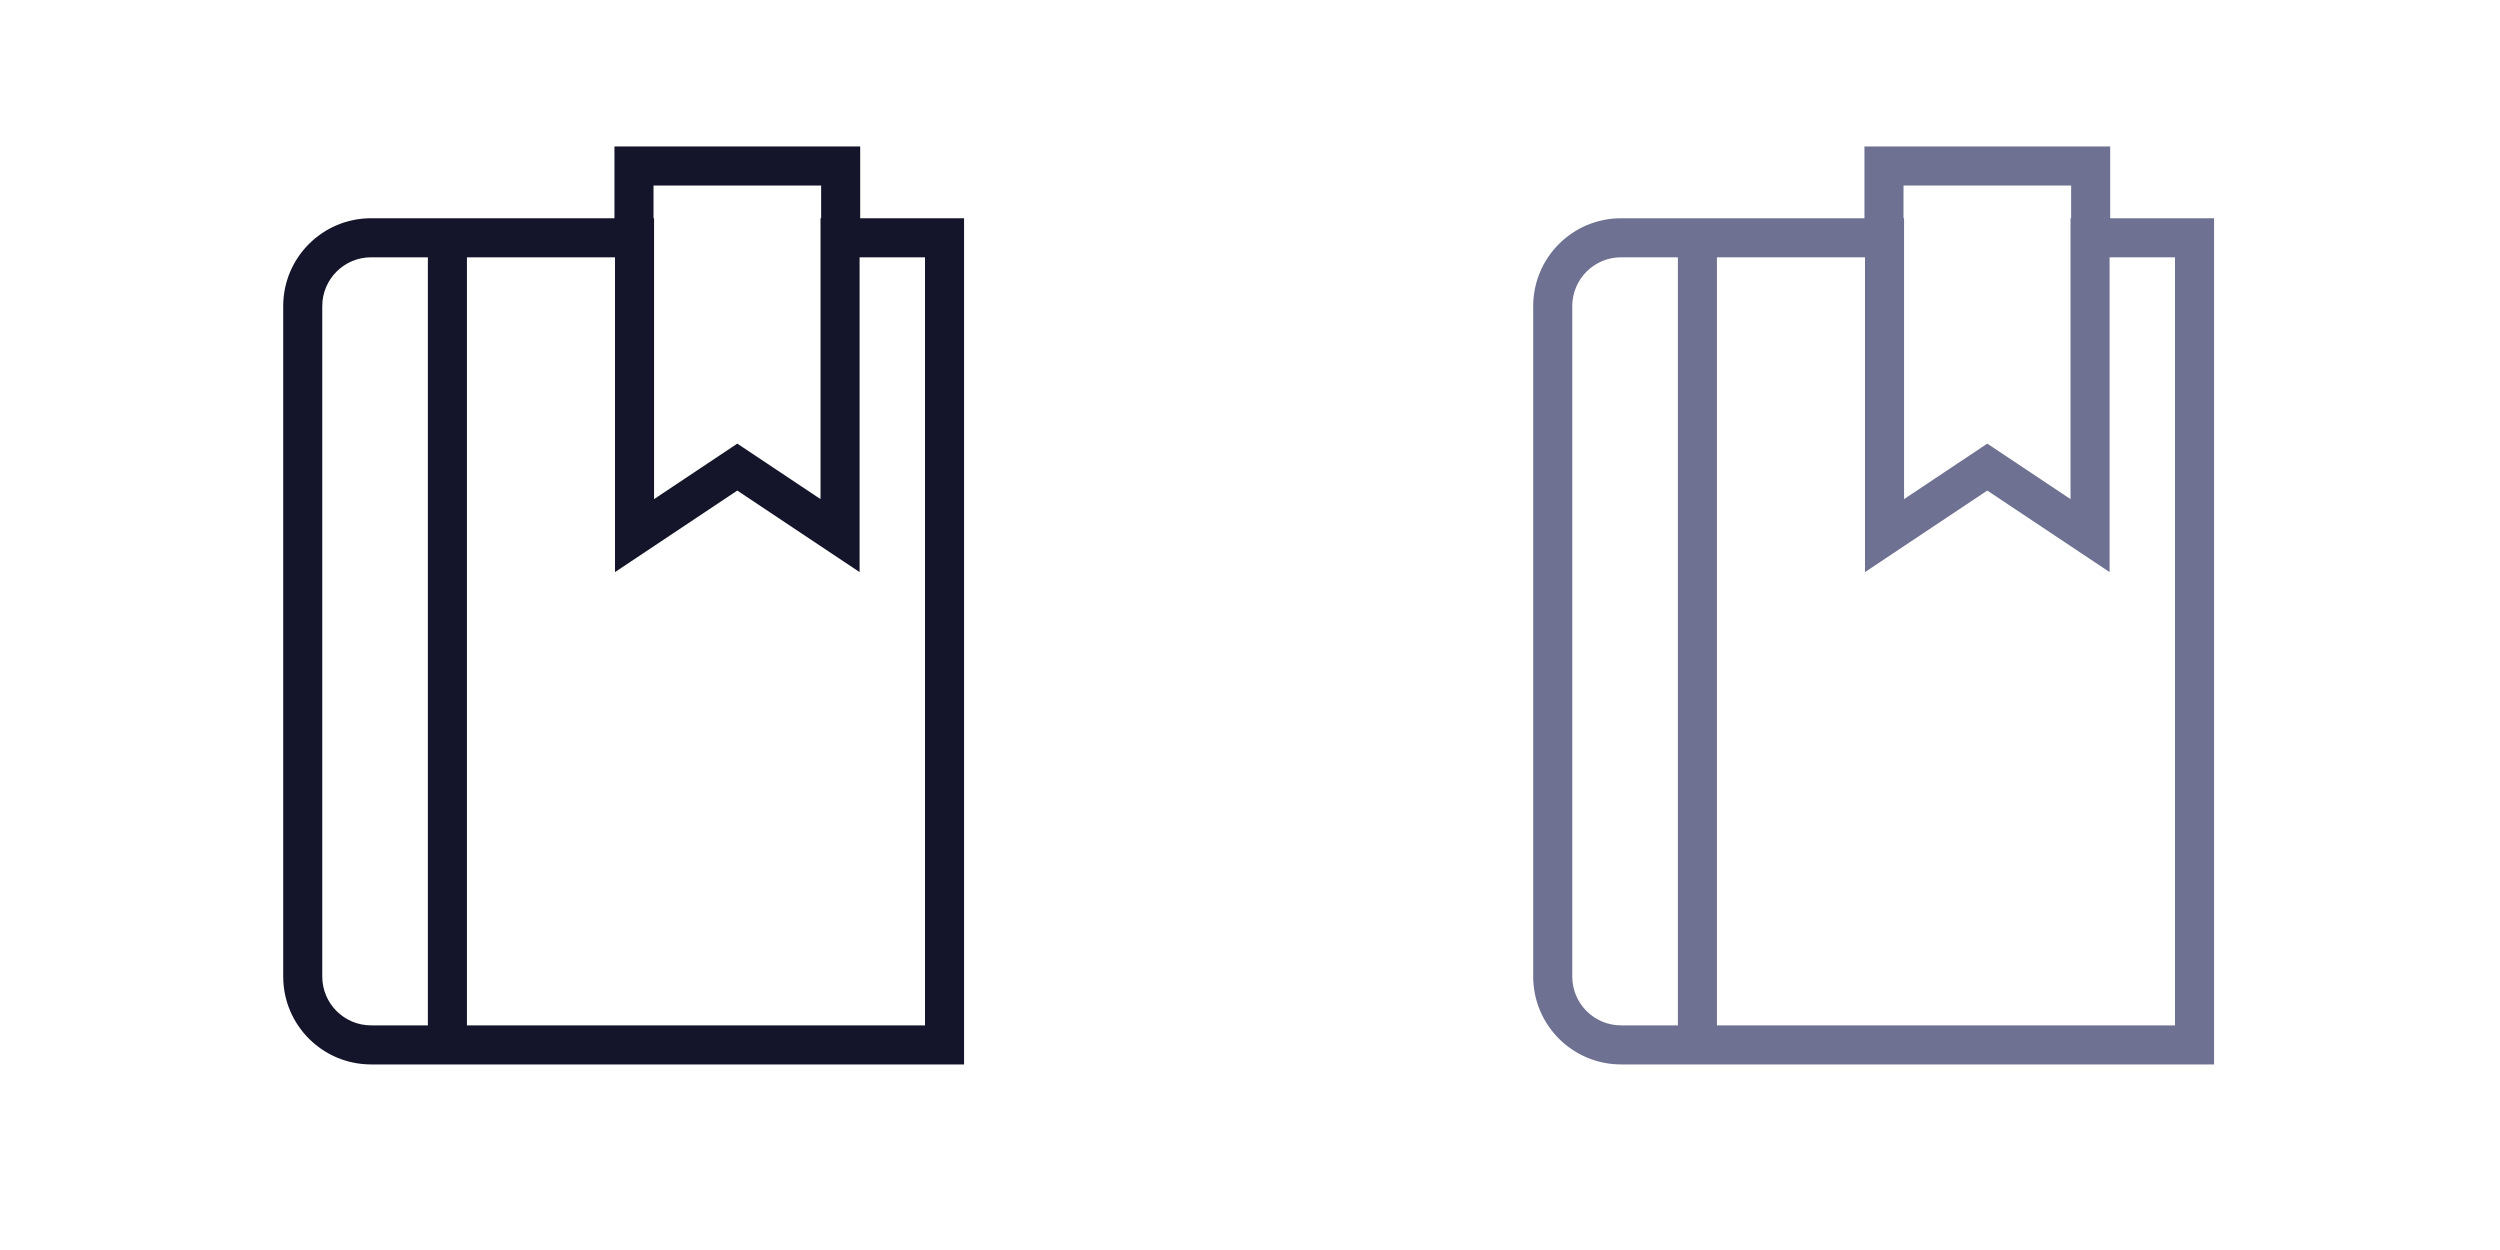 <svg width="128" height="64" viewBox="0 0 128 64" fill="none" xmlns="http://www.w3.org/2000/svg">
<path d="M31.96 8V7.5H31.46V8H31.96ZM43.542 8H44.042V7.5H43.542V8ZM43.542 11.674H43.042V12.174H43.542V11.674ZM48.86 11.674H49.36V11.174H48.86V11.674ZM48.86 53.999V54.499H49.36V53.999H48.86ZM23.407 53.999V53.499H22.907V53.999H23.407ZM23.407 54V54.5H23.907V54H23.407ZM22.407 54H21.907V54.5H22.407V54ZM22.407 53.999H22.907V53.499H22.407V53.999ZM31.96 11.674V12.174H32.46V11.674H31.96ZM23.407 12.733H23.907V12.233H23.407V12.733ZM23.407 52.999H22.907V53.499H23.407V52.999ZM22.407 12.733V12.233H21.907V12.733H22.407ZM22.407 52.999V53.499H22.907V52.999H22.407ZM31.988 12.674H32.488V12.174H31.988V12.674ZM31.988 28.357H31.488V29.291L32.265 28.773L31.988 28.357ZM33.542 27.32L33.265 26.904L33.542 27.32ZM37.749 24.516L38.027 24.1L37.749 23.915L37.472 24.1L37.749 24.516ZM41.956 27.32L42.234 26.904L41.956 27.32ZM43.511 28.357L43.234 28.773L44.011 29.291V28.357H43.511ZM43.511 12.674V12.174H43.011V12.674H43.511ZM47.86 12.674H48.36V12.174H47.86V12.674ZM47.86 52.999V53.499H48.36V52.999H47.86ZM42.542 11.674V12.174H43.042V11.674H42.542ZM42.542 9H43.042V8.5H42.542V9ZM42.511 11.674V11.174H42.011V11.674H42.511ZM42.511 26.488L42.234 26.904L43.011 27.423V26.488H42.511ZM41.511 25.822L41.234 26.238L41.511 25.822ZM37.749 23.314L38.027 22.898L37.749 22.713L37.472 22.898L37.749 23.314ZM33.988 25.822L34.265 26.238L33.988 25.822ZM32.988 26.488H32.488V27.423L33.265 26.904L32.988 26.488ZM32.988 11.674H33.488V11.174H32.988V11.674ZM32.96 11.674H32.46V12.174H32.96V11.674ZM32.96 9V8.5H32.46V9H32.96ZM32.46 7.5H31.96V8.5H32.46V7.5ZM43.042 7.5H32.46V8.5H43.042V7.5ZM43.542 7.5H43.042V8.5H43.542V7.5ZM44.042 8.5V8H43.042V8.5H44.042ZM44.042 11.674V8.5H43.042V11.674H44.042ZM47.86 11.174H43.542V12.174H47.86V11.174ZM48.86 11.174H47.86V12.174H48.86V11.174ZM49.36 12.674V11.674H48.36V12.674H49.36ZM49.36 52.999V12.674H48.36V52.999H49.36ZM49.36 53.999V52.999H48.36V53.999H49.36ZM47.86 54.499H48.86V53.499H47.86V54.499ZM23.407 54.499H47.86V53.499H23.407V54.499ZM22.907 53.999V54H23.907V53.999H22.907ZM23.407 53.5H22.407V54.5H23.407V53.5ZM22.907 54V53.999H21.907V54H22.907ZM19 54.499H22.407V53.499H19V54.499ZM14.5 49.999C14.5 52.484 16.515 54.499 19 54.499V53.499C17.067 53.499 15.5 51.932 15.5 49.999H14.5ZM14.5 15.674V49.999H15.5V15.674H14.5ZM19 11.174C16.515 11.174 14.5 13.188 14.5 15.674H15.5C15.5 13.741 17.067 12.174 19 12.174V11.174ZM31.96 11.174H19V12.174H31.96V11.174ZM31.46 8.5V11.674H32.46V8.5H31.46ZM31.46 8V8.5H32.46V8H31.46ZM22.907 12.733V52.999H23.907V12.733H22.907ZM22.407 13.233H23.407V12.233H22.407V13.233ZM22.907 52.999V12.733H21.907V52.999H22.907ZM22.407 52.499H19V53.499H22.407V52.499ZM19 52.499C17.619 52.499 16.5 51.38 16.5 49.999H15.5C15.5 51.932 17.067 53.499 19 53.499V52.499ZM16.5 49.999V15.674H15.5V49.999H16.5ZM16.5 15.674C16.5 14.293 17.619 13.174 19 13.174V12.174C17.067 12.174 15.5 13.741 15.5 15.674H16.5ZM19 13.174H31.988V12.174H19V13.174ZM31.488 12.674V26.488H32.488V12.674H31.488ZM31.488 26.488V28.357H32.488V26.488H31.488ZM32.265 28.773L33.82 27.736L33.265 26.904L31.71 27.941L32.265 28.773ZM33.82 27.736L38.027 24.932L37.472 24.1L33.265 26.904L33.82 27.736ZM37.472 24.932L41.679 27.736L42.234 26.904L38.027 24.1L37.472 24.932ZM41.679 27.736L43.234 28.773L43.788 27.941L42.234 26.904L41.679 27.736ZM44.011 28.357V26.488H43.011V28.357H44.011ZM44.011 26.488V12.674H43.011V26.488H44.011ZM43.511 13.174H47.86V12.174H43.511V13.174ZM47.36 12.674V52.999H48.36V12.674H47.36ZM47.86 52.499H23.407V53.499H47.86V52.499ZM43.042 11.674V9H42.042V11.674H43.042ZM42.511 12.174H42.542V11.174H42.511V12.174ZM43.011 12.674V11.674H42.011V12.674H43.011ZM43.011 25.287V12.674H42.011V25.287H43.011ZM43.011 26.488V25.287H42.011V26.488H43.011ZM41.234 26.238L42.234 26.904L42.788 26.072L41.788 25.406L41.234 26.238ZM37.472 23.73L41.234 26.238L41.788 25.406L38.027 22.898L37.472 23.73ZM34.265 26.238L38.027 23.73L37.472 22.898L33.71 25.406L34.265 26.238ZM33.265 26.904L34.265 26.238L33.71 25.406L32.71 26.072L33.265 26.904ZM32.488 25.287V26.488H33.488V25.287H32.488ZM32.488 12.674V25.287H33.488V12.674H32.488ZM32.488 11.674V12.674H33.488V11.674H32.488ZM32.96 12.174H32.988V11.174H32.96V12.174ZM32.46 9V11.674H33.46V9H32.46ZM42.542 8.5H32.96V9.5H42.542V8.5Z" fill="#14142A"/>
<path d="M95.96 8V7.5H95.46V8H95.96ZM107.542 8H108.042V7.5H107.542V8ZM107.542 11.674H107.042V12.174H107.542V11.674ZM112.86 11.674H113.36V11.174H112.86V11.674ZM112.86 53.999V54.499H113.36V53.999H112.86ZM87.407 53.999V53.499H86.907V53.999H87.407ZM87.407 54V54.5H87.907V54H87.407ZM86.407 54H85.907V54.5H86.407V54ZM86.407 53.999H86.907V53.499H86.407V53.999ZM95.96 11.674V12.174H96.46V11.674H95.96ZM87.407 12.733H87.907V12.233H87.407V12.733ZM87.407 52.999H86.907V53.499H87.407V52.999ZM86.407 12.733V12.233H85.907V12.733H86.407ZM86.407 52.999V53.499H86.907V52.999H86.407ZM95.988 12.674H96.488V12.174H95.988V12.674ZM95.988 28.357H95.488V29.291L96.265 28.773L95.988 28.357ZM97.542 27.32L97.265 26.904L97.542 27.32ZM101.749 24.516L102.027 24.1L101.749 23.915L101.472 24.1L101.749 24.516ZM105.956 27.32L106.234 26.904L105.956 27.32ZM107.511 28.357L107.234 28.773L108.011 29.291V28.357H107.511ZM107.511 12.674V12.174H107.011V12.674H107.511ZM111.86 12.674H112.36V12.174H111.86V12.674ZM111.86 52.999V53.499H112.36V52.999H111.86ZM106.542 11.674V12.174H107.042V11.674H106.542ZM106.542 9H107.042V8.5H106.542V9ZM106.511 11.674V11.174H106.011V11.674H106.511ZM106.511 26.488L106.234 26.904L107.011 27.423V26.488H106.511ZM105.511 25.822L105.234 26.238L105.511 25.822ZM101.749 23.314L102.027 22.898L101.749 22.713L101.472 22.898L101.749 23.314ZM97.988 25.822L98.265 26.238L97.988 25.822ZM96.988 26.488H96.488V27.423L97.265 26.904L96.988 26.488ZM96.988 11.674H97.488V11.174H96.988V11.674ZM96.96 11.674H96.46V12.174H96.96V11.674ZM96.96 9V8.5H96.46V9H96.96ZM96.46 7.5H95.96V8.5H96.46V7.5ZM107.042 7.5H96.46V8.5H107.042V7.5ZM107.542 7.5H107.042V8.5H107.542V7.5ZM108.042 8.5V8H107.042V8.5H108.042ZM108.042 11.674V8.5H107.042V11.674H108.042ZM111.86 11.174H107.542V12.174H111.86V11.174ZM112.86 11.174H111.86V12.174H112.86V11.174ZM113.36 12.674V11.674H112.36V12.674H113.36ZM113.36 52.999V12.674H112.36V52.999H113.36ZM113.36 53.999V52.999H112.36V53.999H113.36ZM111.86 54.499H112.86V53.499H111.86V54.499ZM87.407 54.499H111.86V53.499H87.407V54.499ZM86.907 53.999V54H87.907V53.999H86.907ZM87.407 53.5H86.407V54.5H87.407V53.5ZM86.907 54V53.999H85.907V54H86.907ZM83 54.499H86.407V53.499H83V54.499ZM78.5 49.999C78.5 52.484 80.515 54.499 83 54.499V53.499C81.067 53.499 79.5 51.932 79.5 49.999H78.5ZM78.5 15.674V49.999H79.5V15.674H78.5ZM83 11.174C80.515 11.174 78.5 13.188 78.5 15.674H79.5C79.5 13.741 81.067 12.174 83 12.174V11.174ZM95.96 11.174H83V12.174H95.96V11.174ZM95.46 8.5V11.674H96.46V8.5H95.46ZM95.46 8V8.5H96.46V8H95.46ZM86.907 12.733V52.999H87.907V12.733H86.907ZM86.407 13.233H87.407V12.233H86.407V13.233ZM86.907 52.999V12.733H85.907V52.999H86.907ZM86.407 52.499H83V53.499H86.407V52.499ZM83 52.499C81.619 52.499 80.5 51.38 80.5 49.999H79.5C79.5 51.932 81.067 53.499 83 53.499V52.499ZM80.5 49.999V15.674H79.5V49.999H80.5ZM80.5 15.674C80.5 14.293 81.619 13.174 83 13.174V12.174C81.067 12.174 79.5 13.741 79.5 15.674H80.5ZM83 13.174H95.988V12.174H83V13.174ZM95.488 12.674V26.488H96.488V12.674H95.488ZM95.488 26.488V28.357H96.488V26.488H95.488ZM96.265 28.773L97.82 27.736L97.265 26.904L95.71 27.941L96.265 28.773ZM97.82 27.736L102.027 24.932L101.472 24.1L97.265 26.904L97.82 27.736ZM101.472 24.932L105.679 27.736L106.234 26.904L102.027 24.1L101.472 24.932ZM105.679 27.736L107.234 28.773L107.788 27.941L106.234 26.904L105.679 27.736ZM108.011 28.357V26.488H107.011V28.357H108.011ZM108.011 26.488V12.674H107.011V26.488H108.011ZM107.511 13.174H111.86V12.174H107.511V13.174ZM111.36 12.674V52.999H112.36V12.674H111.36ZM111.86 52.499H87.407V53.499H111.86V52.499ZM107.042 11.674V9H106.042V11.674H107.042ZM106.511 12.174H106.542V11.174H106.511V12.174ZM107.011 12.674V11.674H106.011V12.674H107.011ZM107.011 25.287V12.674H106.011V25.287H107.011ZM107.011 26.488V25.287H106.011V26.488H107.011ZM105.234 26.238L106.234 26.904L106.788 26.072L105.788 25.406L105.234 26.238ZM101.472 23.73L105.234 26.238L105.788 25.406L102.027 22.898L101.472 23.73ZM98.265 26.238L102.027 23.73L101.472 22.898L97.71 25.406L98.265 26.238ZM97.265 26.904L98.265 26.238L97.71 25.406L96.71 26.072L97.265 26.904ZM96.488 25.287V26.488H97.488V25.287H96.488ZM96.488 12.674V25.287H97.488V12.674H96.488ZM96.488 11.674V12.674H97.488V11.674H96.488ZM96.96 12.174H96.988V11.174H96.96V12.174ZM96.46 9V11.674H97.46V9H96.46ZM106.542 8.5H96.96V9.5H106.542V8.5Z" fill="#6E7191"/>
</svg>
